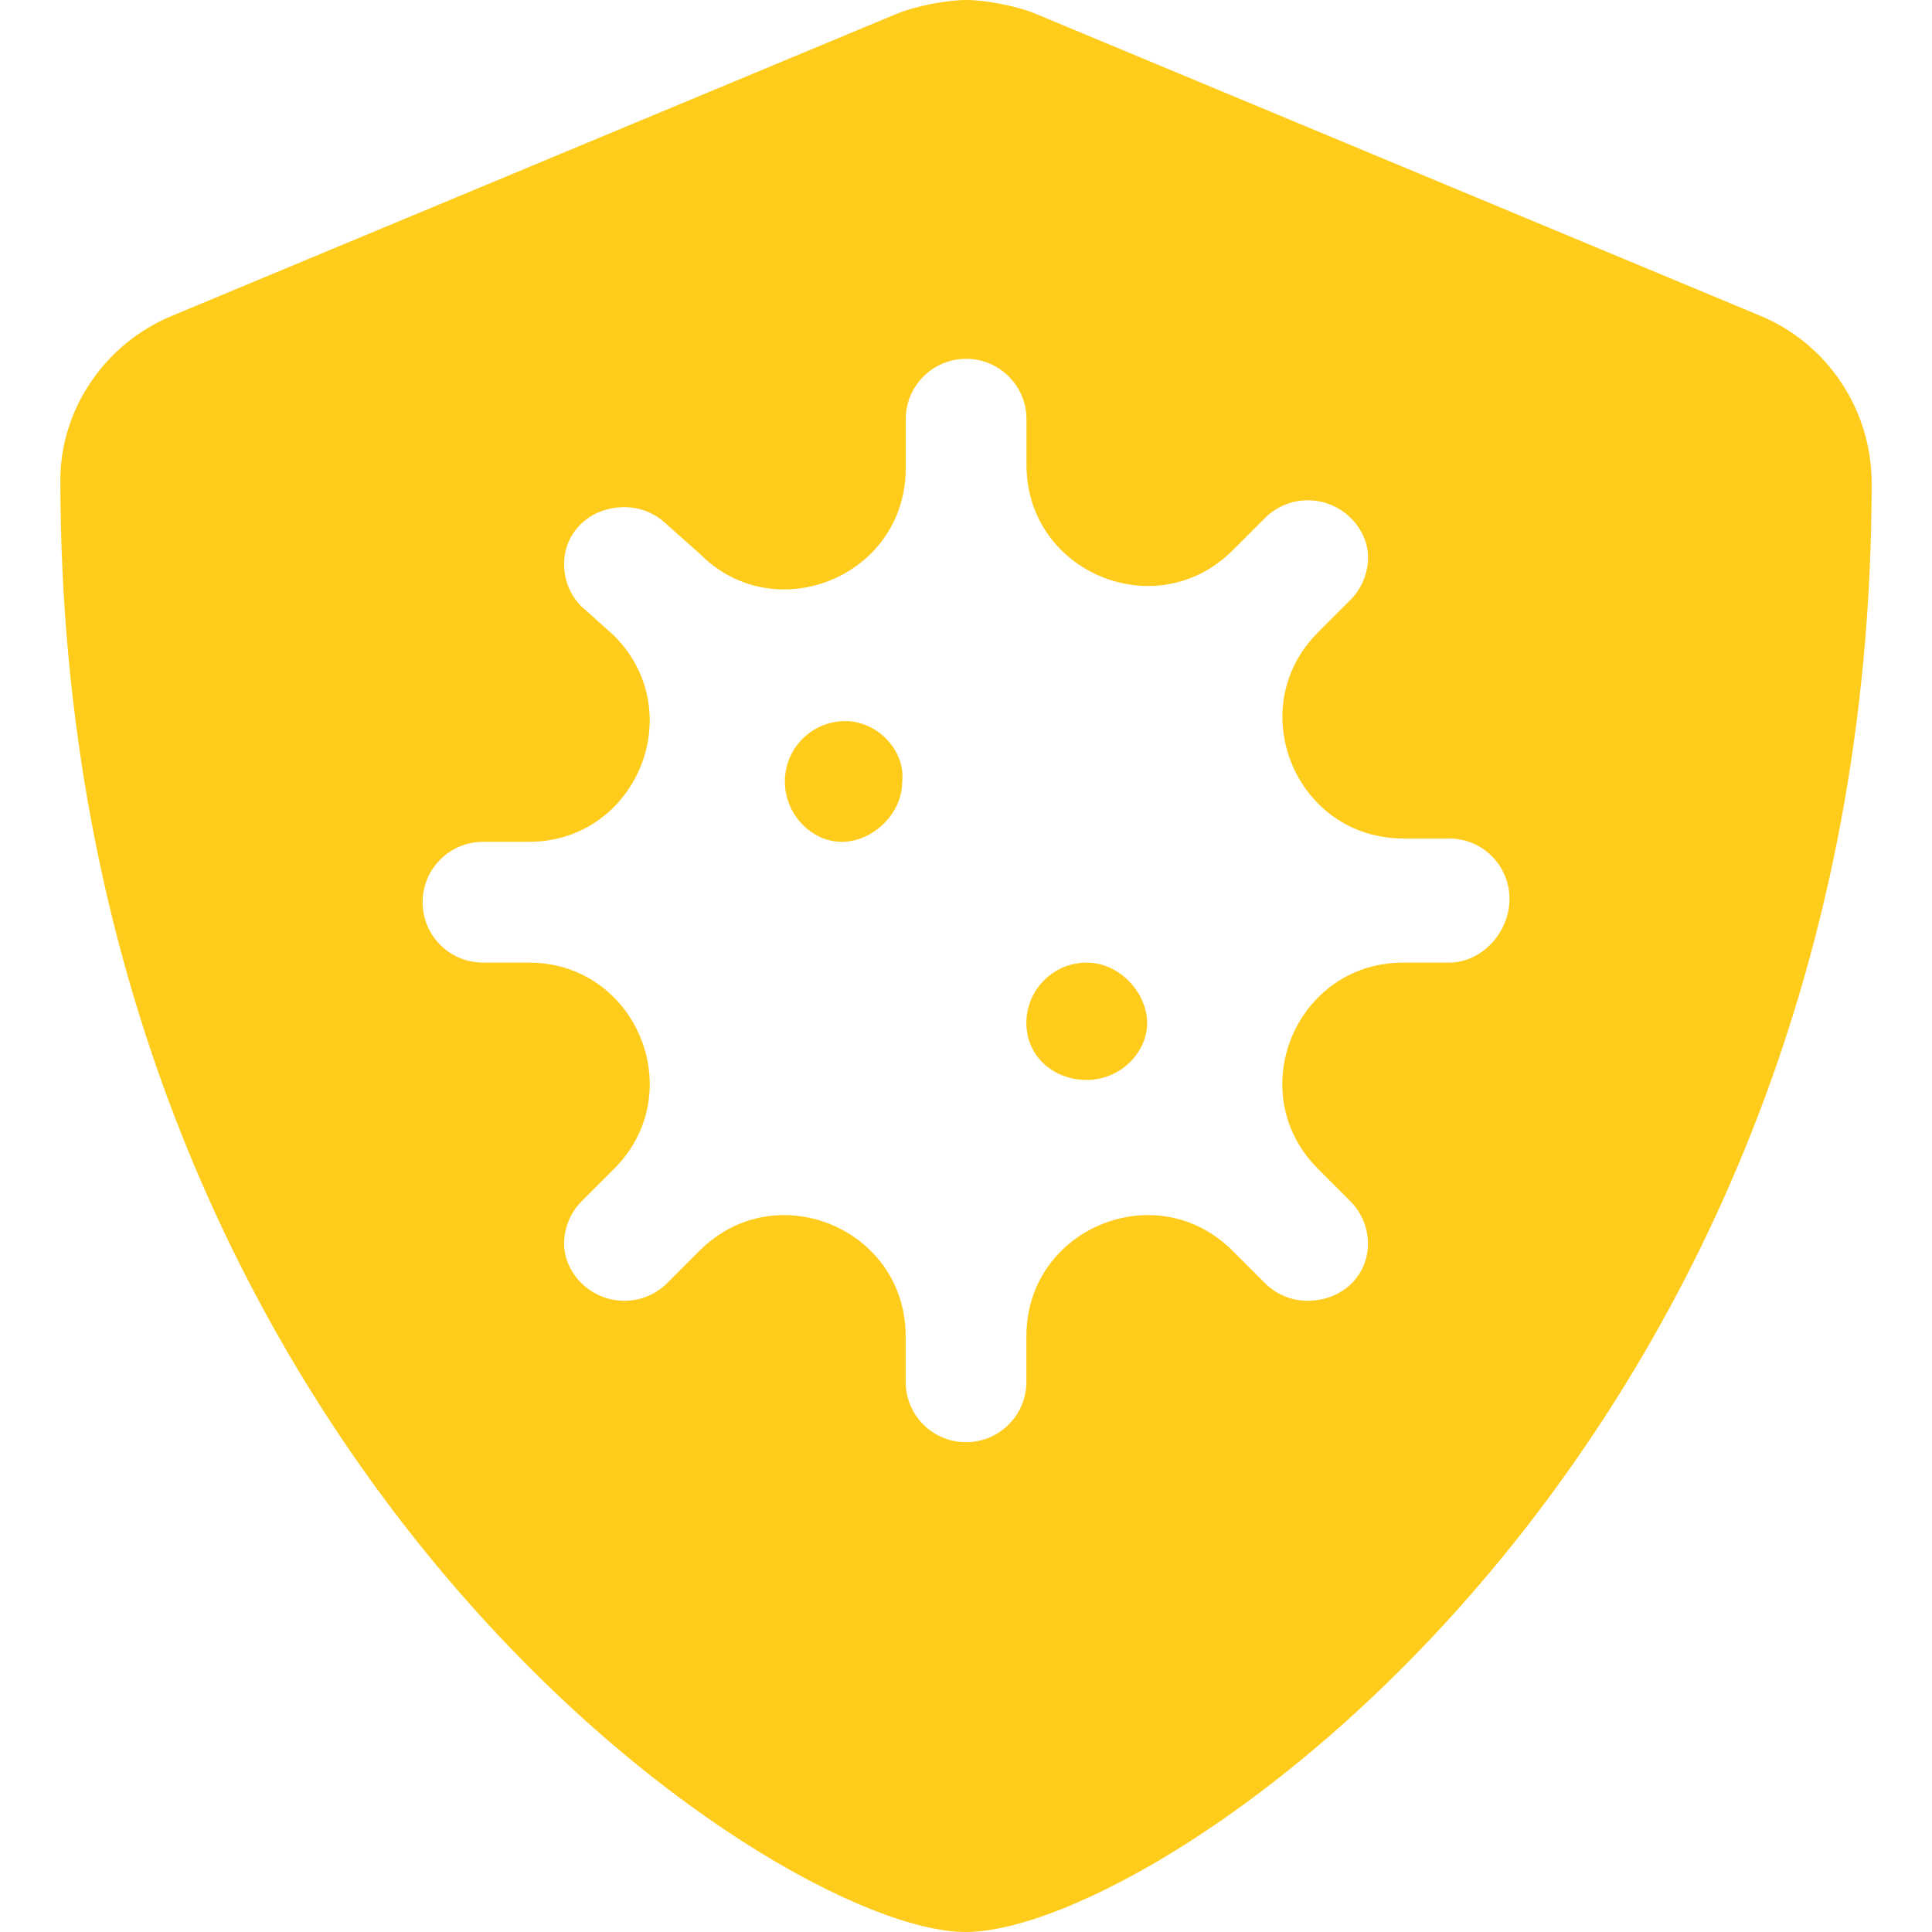 <svg width="72" height="72" viewBox="0 0 72 72" fill="none" xmlns="http://www.w3.org/2000/svg">
<path d="M40.5 35.873C39.257 35.873 38.25 36.881 38.25 38.123C38.25 39.366 39.257 40.247 40.5 40.247C41.743 40.247 42.75 39.24 42.75 38.123C42.75 37.013 41.737 35.873 40.5 35.873ZM31.5 26.873C30.257 26.873 29.25 27.881 29.25 29.123C29.25 30.366 30.257 31.373 31.373 31.373C32.489 31.373 33.623 30.366 33.623 29.123C33.75 28.012 32.737 26.873 31.5 26.873ZM65.602 11.768L38.602 0.516C37.913 0.231 36.745 0 36.014 0C35.255 0 34.102 0.231 33.413 0.516L6.412 11.768C3.894 12.807 2.25 15.272 2.25 17.873C2.25 54.169 28.856 72 35.986 72C43.301 72 69.75 53.972 69.75 18C69.75 15.272 68.105 12.807 65.602 11.768ZM54 35.873H52.296C49.583 35.873 47.787 38.093 47.787 40.406C47.787 41.511 48.197 42.639 49.114 43.556L50.32 44.762C50.76 45.201 50.979 45.777 50.979 46.352C50.979 47.551 50.014 48.476 48.729 48.476C48.154 48.476 47.578 48.256 47.139 47.816L45.933 46.61C45.016 45.694 43.89 45.283 42.783 45.283C40.47 45.283 38.251 47.079 38.251 49.792V51.496C38.251 52.74 37.244 53.746 36.001 53.746C34.757 53.746 33.751 52.74 33.751 51.496V49.792C33.751 47.079 31.532 45.283 29.218 45.283C28.113 45.283 26.986 45.694 26.07 46.61L24.864 47.816C24.424 48.256 23.849 48.476 23.273 48.476C21.988 48.476 21.023 47.425 21.023 46.352C21.023 45.776 21.243 45.201 21.682 44.762L22.888 43.556C23.805 42.639 24.215 41.513 24.215 40.406C24.215 38.093 22.42 35.873 19.707 35.873H18C16.756 35.873 15.75 34.867 15.75 33.623C15.75 32.38 16.756 31.373 18 31.373H19.704C22.417 31.373 24.213 29.154 24.213 26.841C24.213 25.735 23.802 24.608 22.886 23.691L21.684 22.613C21.234 22.177 21.023 21.6 21.023 21.023C21.023 19.824 21.989 18.9 23.273 18.9C23.849 18.9 24.425 19.12 24.864 19.559L26.072 20.63C26.986 21.558 28.111 21.966 29.222 21.966C31.535 21.966 33.754 20.17 33.754 17.456V15.623C33.754 14.38 34.761 13.373 36.004 13.373C37.248 13.373 38.254 14.38 38.254 15.623V17.328C38.254 20.041 40.473 21.838 42.787 21.838C43.892 21.838 45.02 21.427 45.937 20.511L47.143 19.305C47.582 18.865 48.158 18.645 48.733 18.645C50.018 18.645 50.983 19.696 50.983 20.769C50.983 21.345 50.763 21.92 50.324 22.359L49.118 23.565C48.201 24.482 47.791 25.609 47.791 26.715C47.791 29.029 49.587 31.248 52.299 31.248H54.004C55.247 31.248 56.254 32.254 56.254 33.498C56.254 34.741 55.237 35.873 54 35.873Z" fill="#FFCC1B"/>
</svg>
